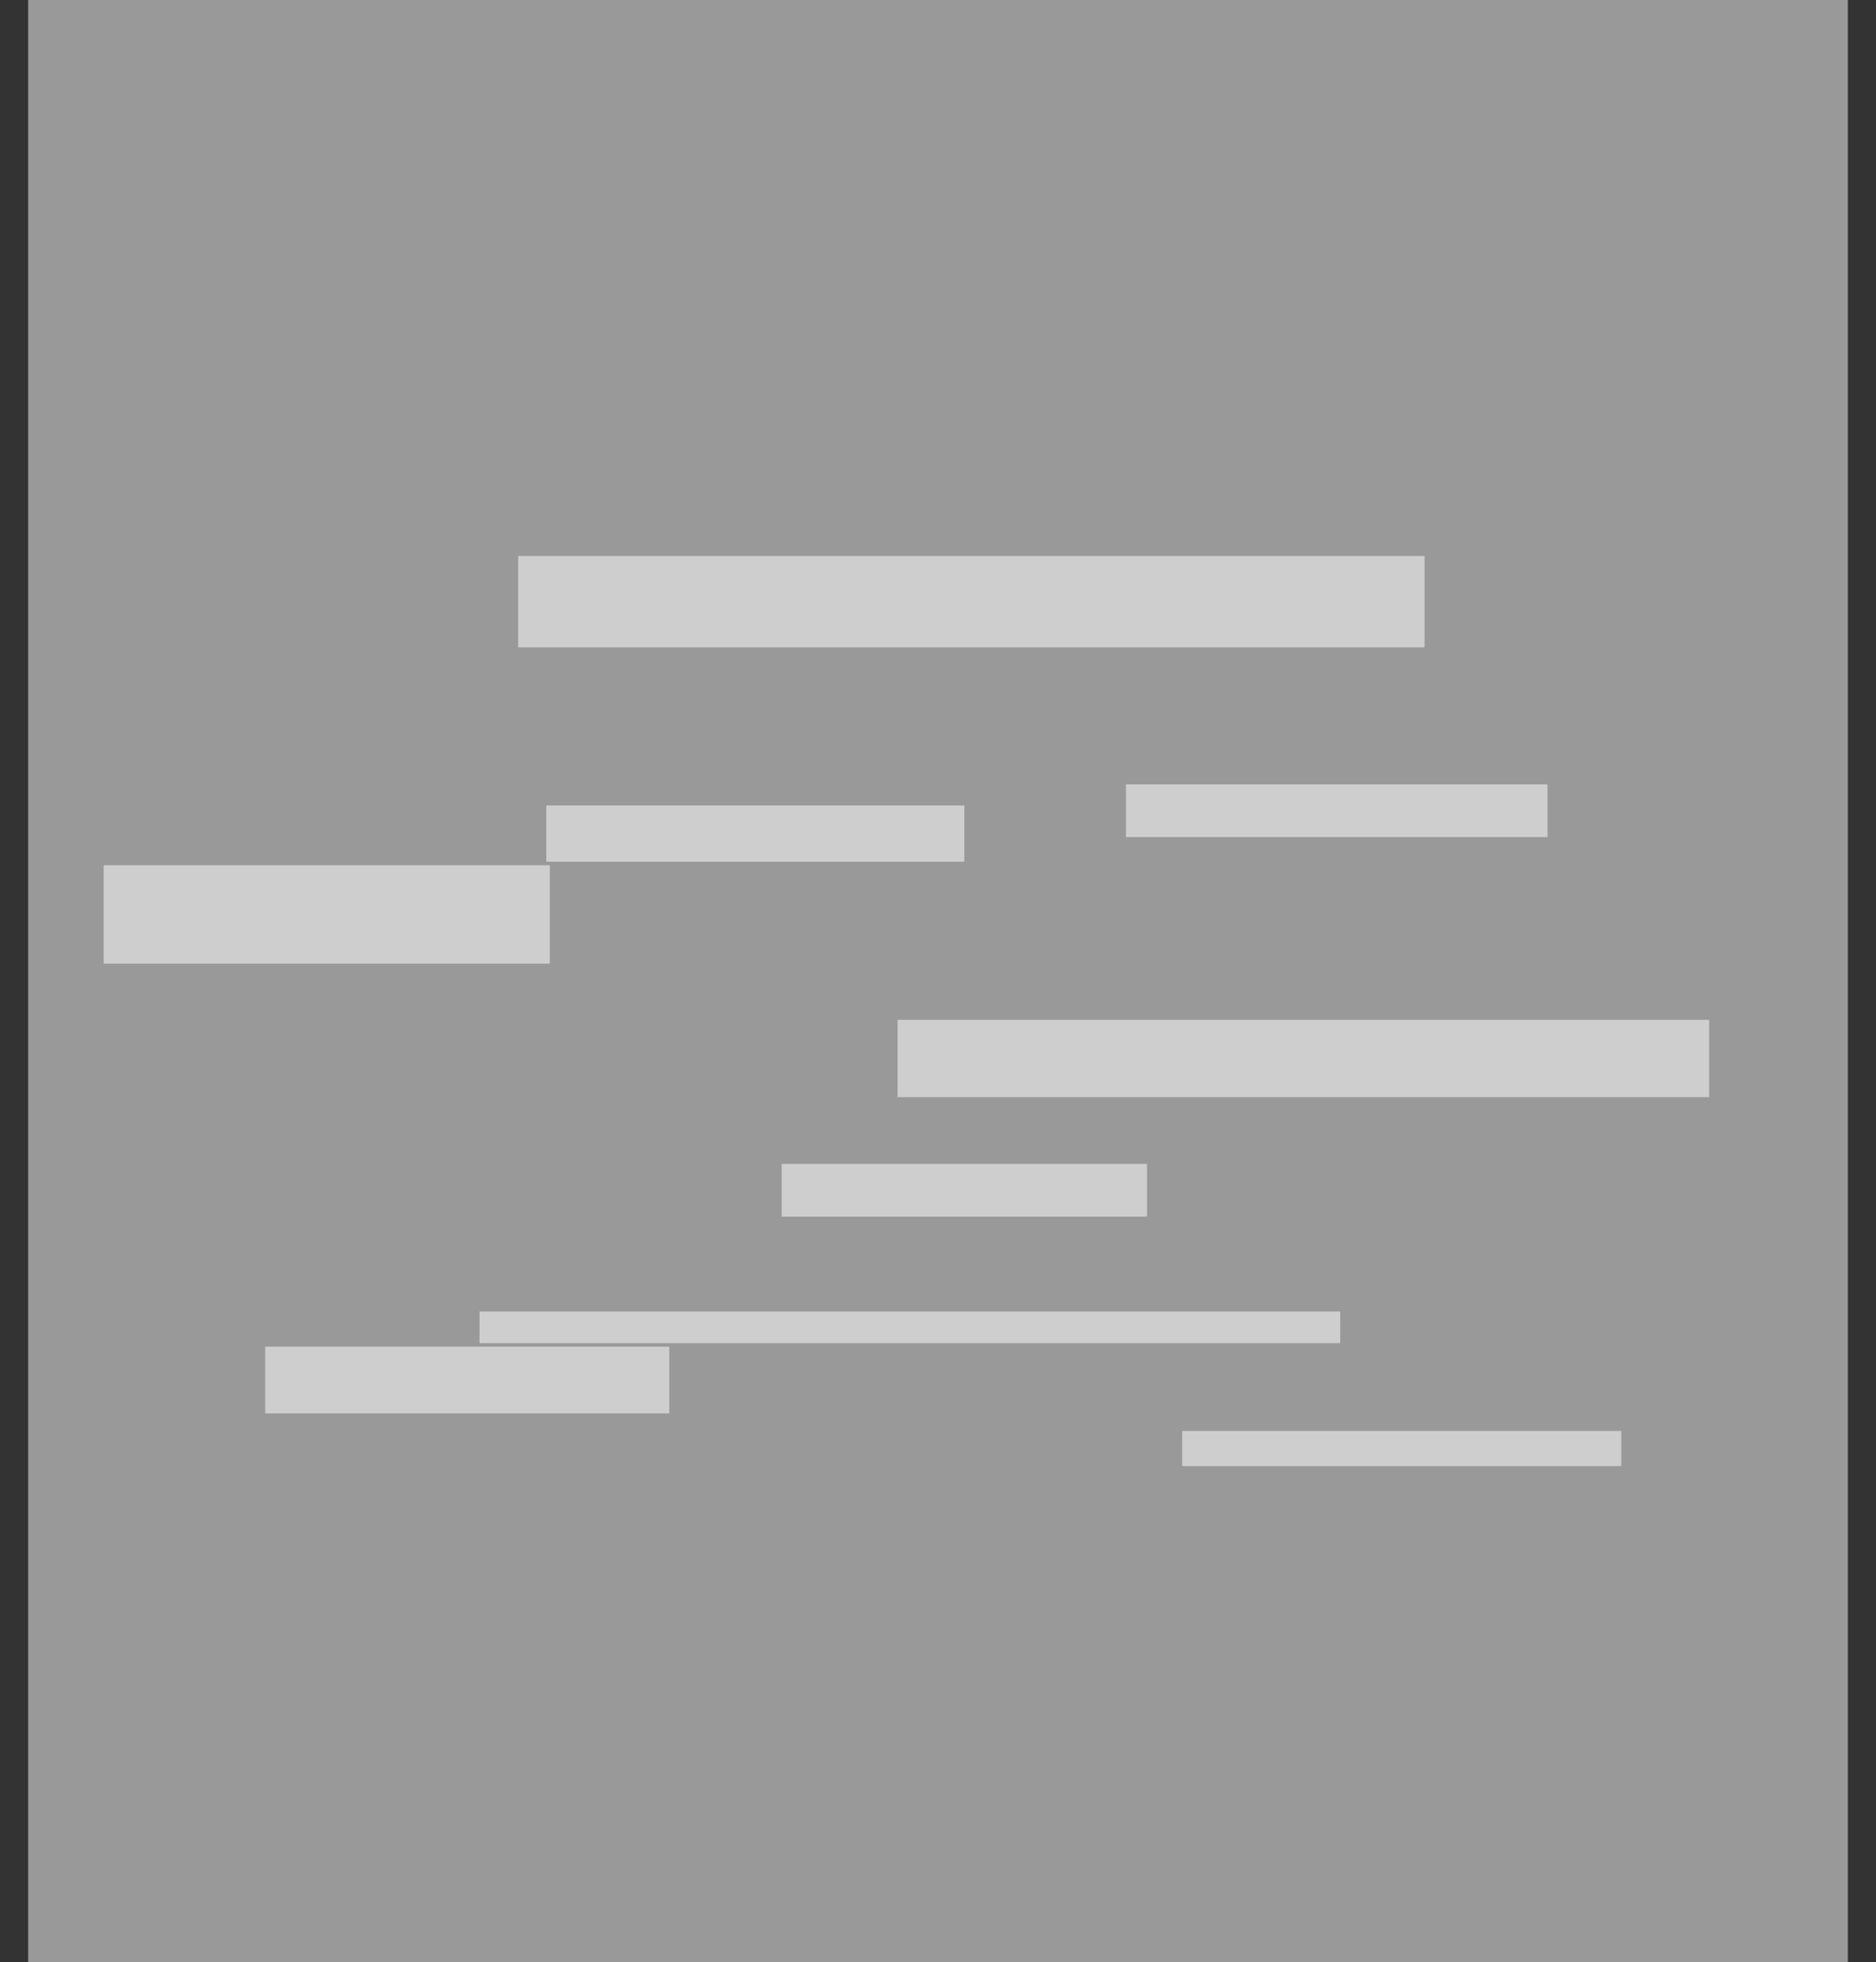 <svg version="1.1" xmlns="http://www.w3.org/2000/svg" xmlns:xlink="http://www.w3.org/1999/xlink" width="534" height="558.457" viewBox="0,0,534,558.457"><rect x="0" y="0" width="534" height="558.457" fill="#333333" stroke="none"/><g transform="translate(27,99.228)"><g stroke="none" stroke-width="0" stroke-miterlimit="10"><path d="M507,-43.5v447h-534v-447z" fill="none"/><path d="M459.5,191v22h-231v-22z" fill-opacity="0.522" fill="#ffffff"/><path d="M354.5,274v9h-245v-9z" fill-opacity="0.522" fill="#ffffff"/><path d="M163.5,284v19h-115v-19z" fill-opacity="0.522" fill="#ffffff"/><path d="M129.5,147v28h-127v-28z" fill-opacity="0.522" fill="#ffffff"/><path d="M299.5,232v15h-104v-15z" fill-opacity="0.522" fill="#ffffff"/><path d="M378.5,59v26h-258v-26z" fill-opacity="0.522" fill="#ffffff"/><path d="M413.5,124v15h-120v-15z" fill-opacity="0.522" fill="#ffffff"/><path d="M247.5,130v16h-119v-16z" fill-opacity="0.522" fill="#ffffff"/><path d="M434.5,308v10h-125v-10z" fill-opacity="0.522" fill="#ffffff"/><path d="M-18.977,459.228v-558.457h517.953v558.457z" fill-opacity="0.502" fill="#ffffff"/></g></g></svg>